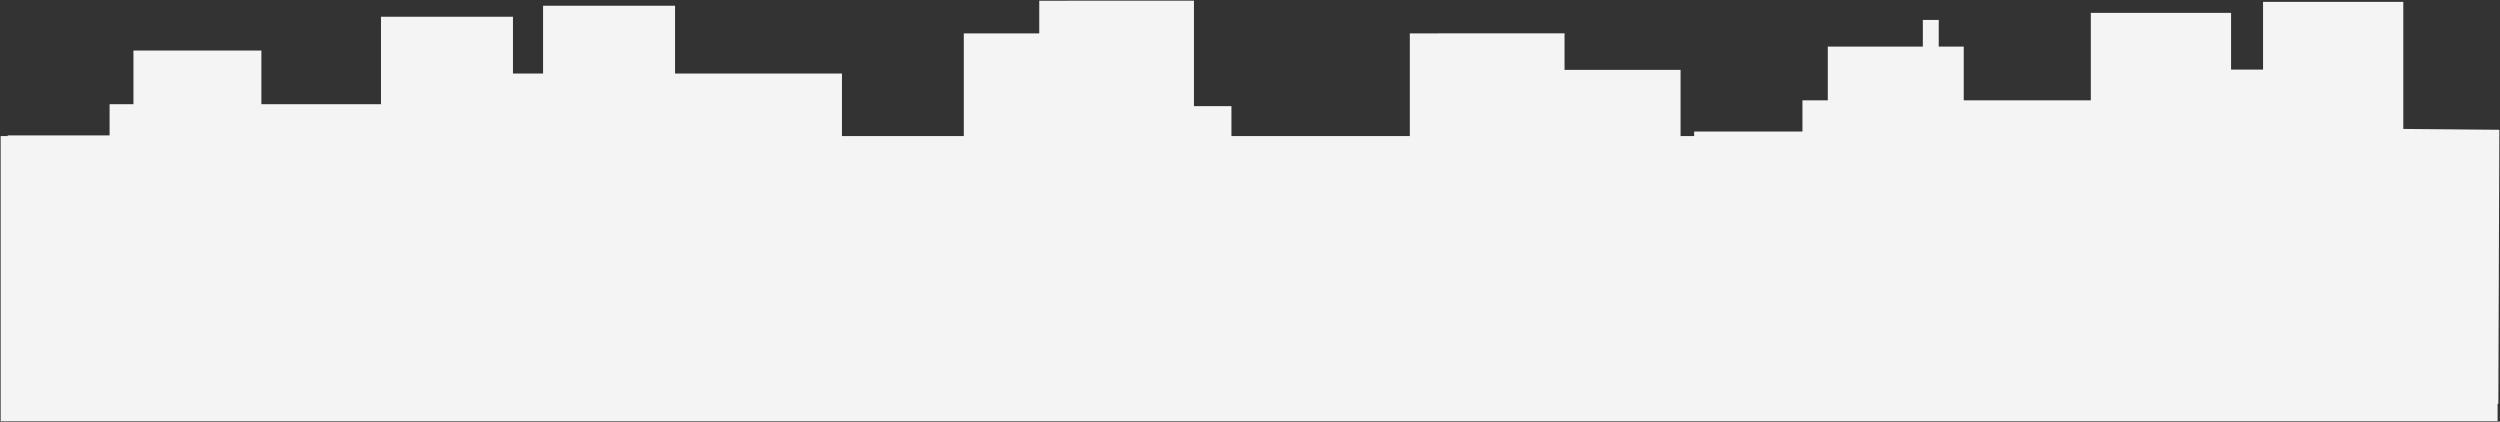 <svg xmlns="http://www.w3.org/2000/svg" width="1921.002" height="324.031" viewBox="0 0 1921.002 324.031">
  <rect x="0" y="0" width="1921.002" height="324.031" fill="#333333" stroke="none"/>
  <path id="img_footer" d="M70.132-227.969v-219h5.383v-.468h78.326v-23.988h18.335V-512.67h98.3v41.245h91.9v-67.208H463.795V-495h23.129v-52.088H588.338V-495H716.6v48.035H810.22v-78.866h57.971v-25.118h21.827V-551h97.056v81.03h28.8v23h137.067v-78.866h21.829v-.041h97.056v28.041h89.158v50.866H1371.4v-3.469h83.23v-23.987h19.483v-41.245h73.034V-536.2h12.222l-.009,20.534h19.207v41.245h97.656v-67.208h107.764V-498h24.576v-52.087h107.763v97.659l73.809.651-.773,210.559h-.566v13.253Z" transform="translate(-69.632 551.5)" fill="#f4f4f4" stroke="rgba(0,0,0,0)" stroke-width="1"/>
</svg>
